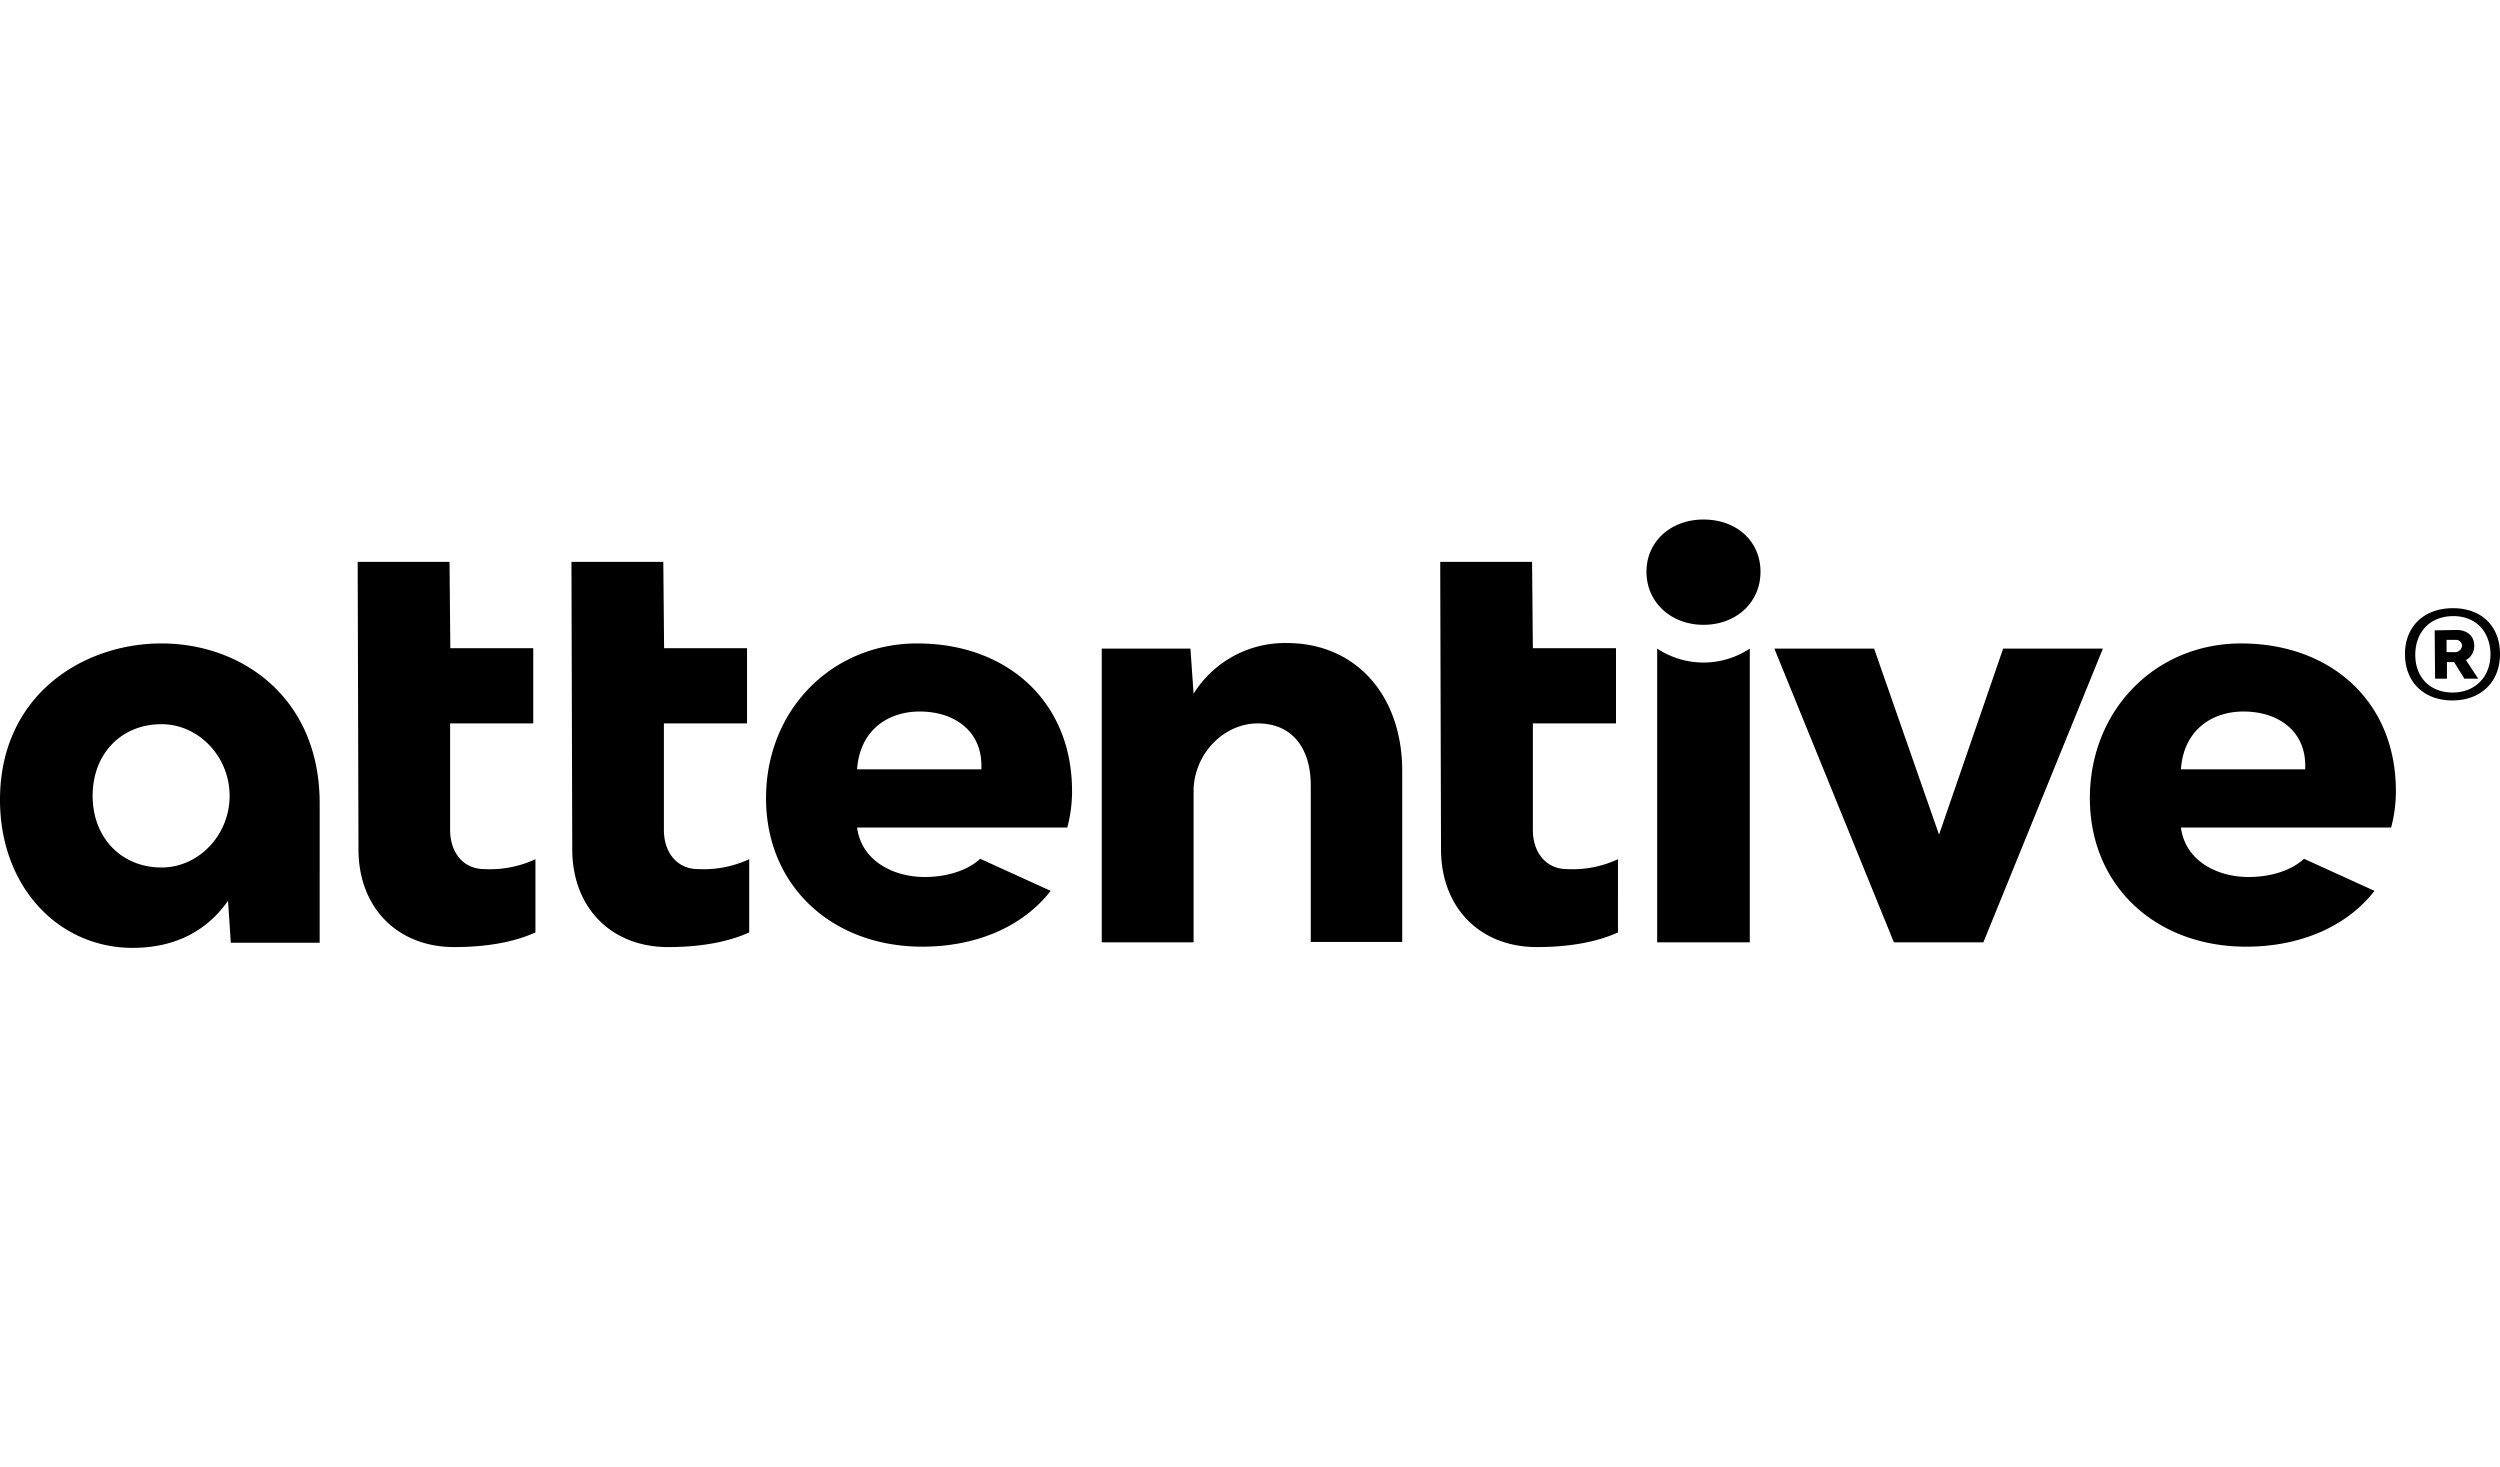 <svg xmlns="http://www.w3.org/2000/svg"  class="h-[20px] w-auto" width="46" height="27" fill="currentColor" viewBox="0 0 631.5 108.2"><path d="M625 31.9c0-2.4-1.7-4-4.5-4l-5.5.1.1 12.2h3V36h1.8l2.6 4.2h3.5l-3.1-4.7a4.08 4.08 0 0 0 2.1-3.6Zm-5.1 1.6H618v-3.1h2.2a1.55 1.55 0 0 1 1.7 1.3v.1a1.77 1.77 0 0 1-2 1.7ZM176.3 88.3c-5.1 0-8.6-4-8.6-9.9V51.5h21v-19h-20.95l-.2-21.8h-23.2l.2 72.6c0 14.7 9.8 24.7 24.2 24.7 7.6 0 14.8-1.1 20.5-3.7V85.8a27.32 27.32 0 0 1-12.95 2.5Zm55.4-57c-21.6 0-38.2 16.8-38.2 39.1 0 22.1 16.6 37.5 39.5 37.5 12.9 0 25-4.6 32.4-14.1l-17.8-8.1c-3.6 3.3-9.1 4.6-14 4.6-8 0-16-4.1-17.1-12.5h53.1a35.74 35.74 0 0 0 1.2-9.2c0-22.9-16.7-37.3-39.05-37.3Zm-15.2 31.8c.7-10 7.9-14.6 15.8-14.6 8.9 0 15.6 5 15.6 13.6v1Zm-94.2 25.2c-5.1 0-8.6-4-8.6-9.9V51.5h21v-19h-20.95l-.2-21.8h-23.2l.2 72.6c0 14.7 9.8 24.7 24.2 24.7 7.6 0 14.8-1.1 20.5-3.7V85.8a27.09 27.09 0 0 1-12.95 2.5Zm-81.5-57C20.9 31.3 0 44.4 0 70.8c0 22 14.8 37.4 33.5 37.4 10.7 0 18.8-4.3 24.1-11.9l.7 10.6h22.45V71.7c0-26.8-19.75-40.4-39.95-40.4Zm0 56.6c-10.1 0-17.4-7.5-17.4-18.1s7.2-18.1 17.4-18.1c9.4 0 17.2 8.2 17.2 18.1s-7.8 18.1-17.2 18.1Zm578.6-65.5c-7.3.1-12 4.8-11.9 11.8s4.9 11.6 12.2 11.5c7.1-.1 11.9-4.8 11.8-11.9s-4.9-11.5-12.1-11.4Zm.3 21.3c-5.7.1-9.6-3.7-9.6-9.5s3.7-9.7 9.4-9.8 9.5 3.7 9.6 9.6c0 5.7-3.8 9.6-9.35 9.7ZM506 32.6l-16.2 47-16.4-47h-25.2l30.2 74.2H501l30.2-74.2Zm60.1-1.3c-21.6 0-38.2 16.8-38.2 39.1 0 22.1 16.6 37.5 39.5 37.5 12.9 0 25-4.6 32.4-14.1L582 85.7c-3.6 3.3-9.1 4.6-14 4.6-8 0-16-4.1-17.1-12.5H604a35.74 35.74 0 0 0 1.2-9.2c0-22.9-16.7-37.3-39.1-37.3Zm16.2 31.8h-31.4c.7-10 7.9-14.6 15.8-14.6 8.9 0 15.6 5 15.6 13.6ZM430.3 0c-8.2 0-14.4 5.5-14.4 13.2s6.2 13.4 14.4 13.4 14.4-5.6 14.4-13.4S438.6 0 430.3 0ZM325 31.2A27.17 27.17 0 0 0 301.5 44l-.8-11.4h-22.4v74.2h23.2V67.9c.5-9.3 8-16.4 16.2-16.4 9.2 0 13.4 6.9 13.4 15.6v39.6h23.1V63.5c0-18.8-11.45-32.3-29.2-32.3Zm70.8 57.1c-5.1 0-8.6-4-8.6-9.9V51.5h21v-19h-21l-.2-21.8h-23.2l.2 72.6c0 14.7 9.8 24.7 24.2 24.7 7.6 0 14.8-1.1 20.5-3.7V85.8a27.09 27.09 0 0 1-12.9 2.5Zm22.8-55.7v74.2H442V32.6a21.18 21.18 0 0 1-23.4 0Z"></path></svg>